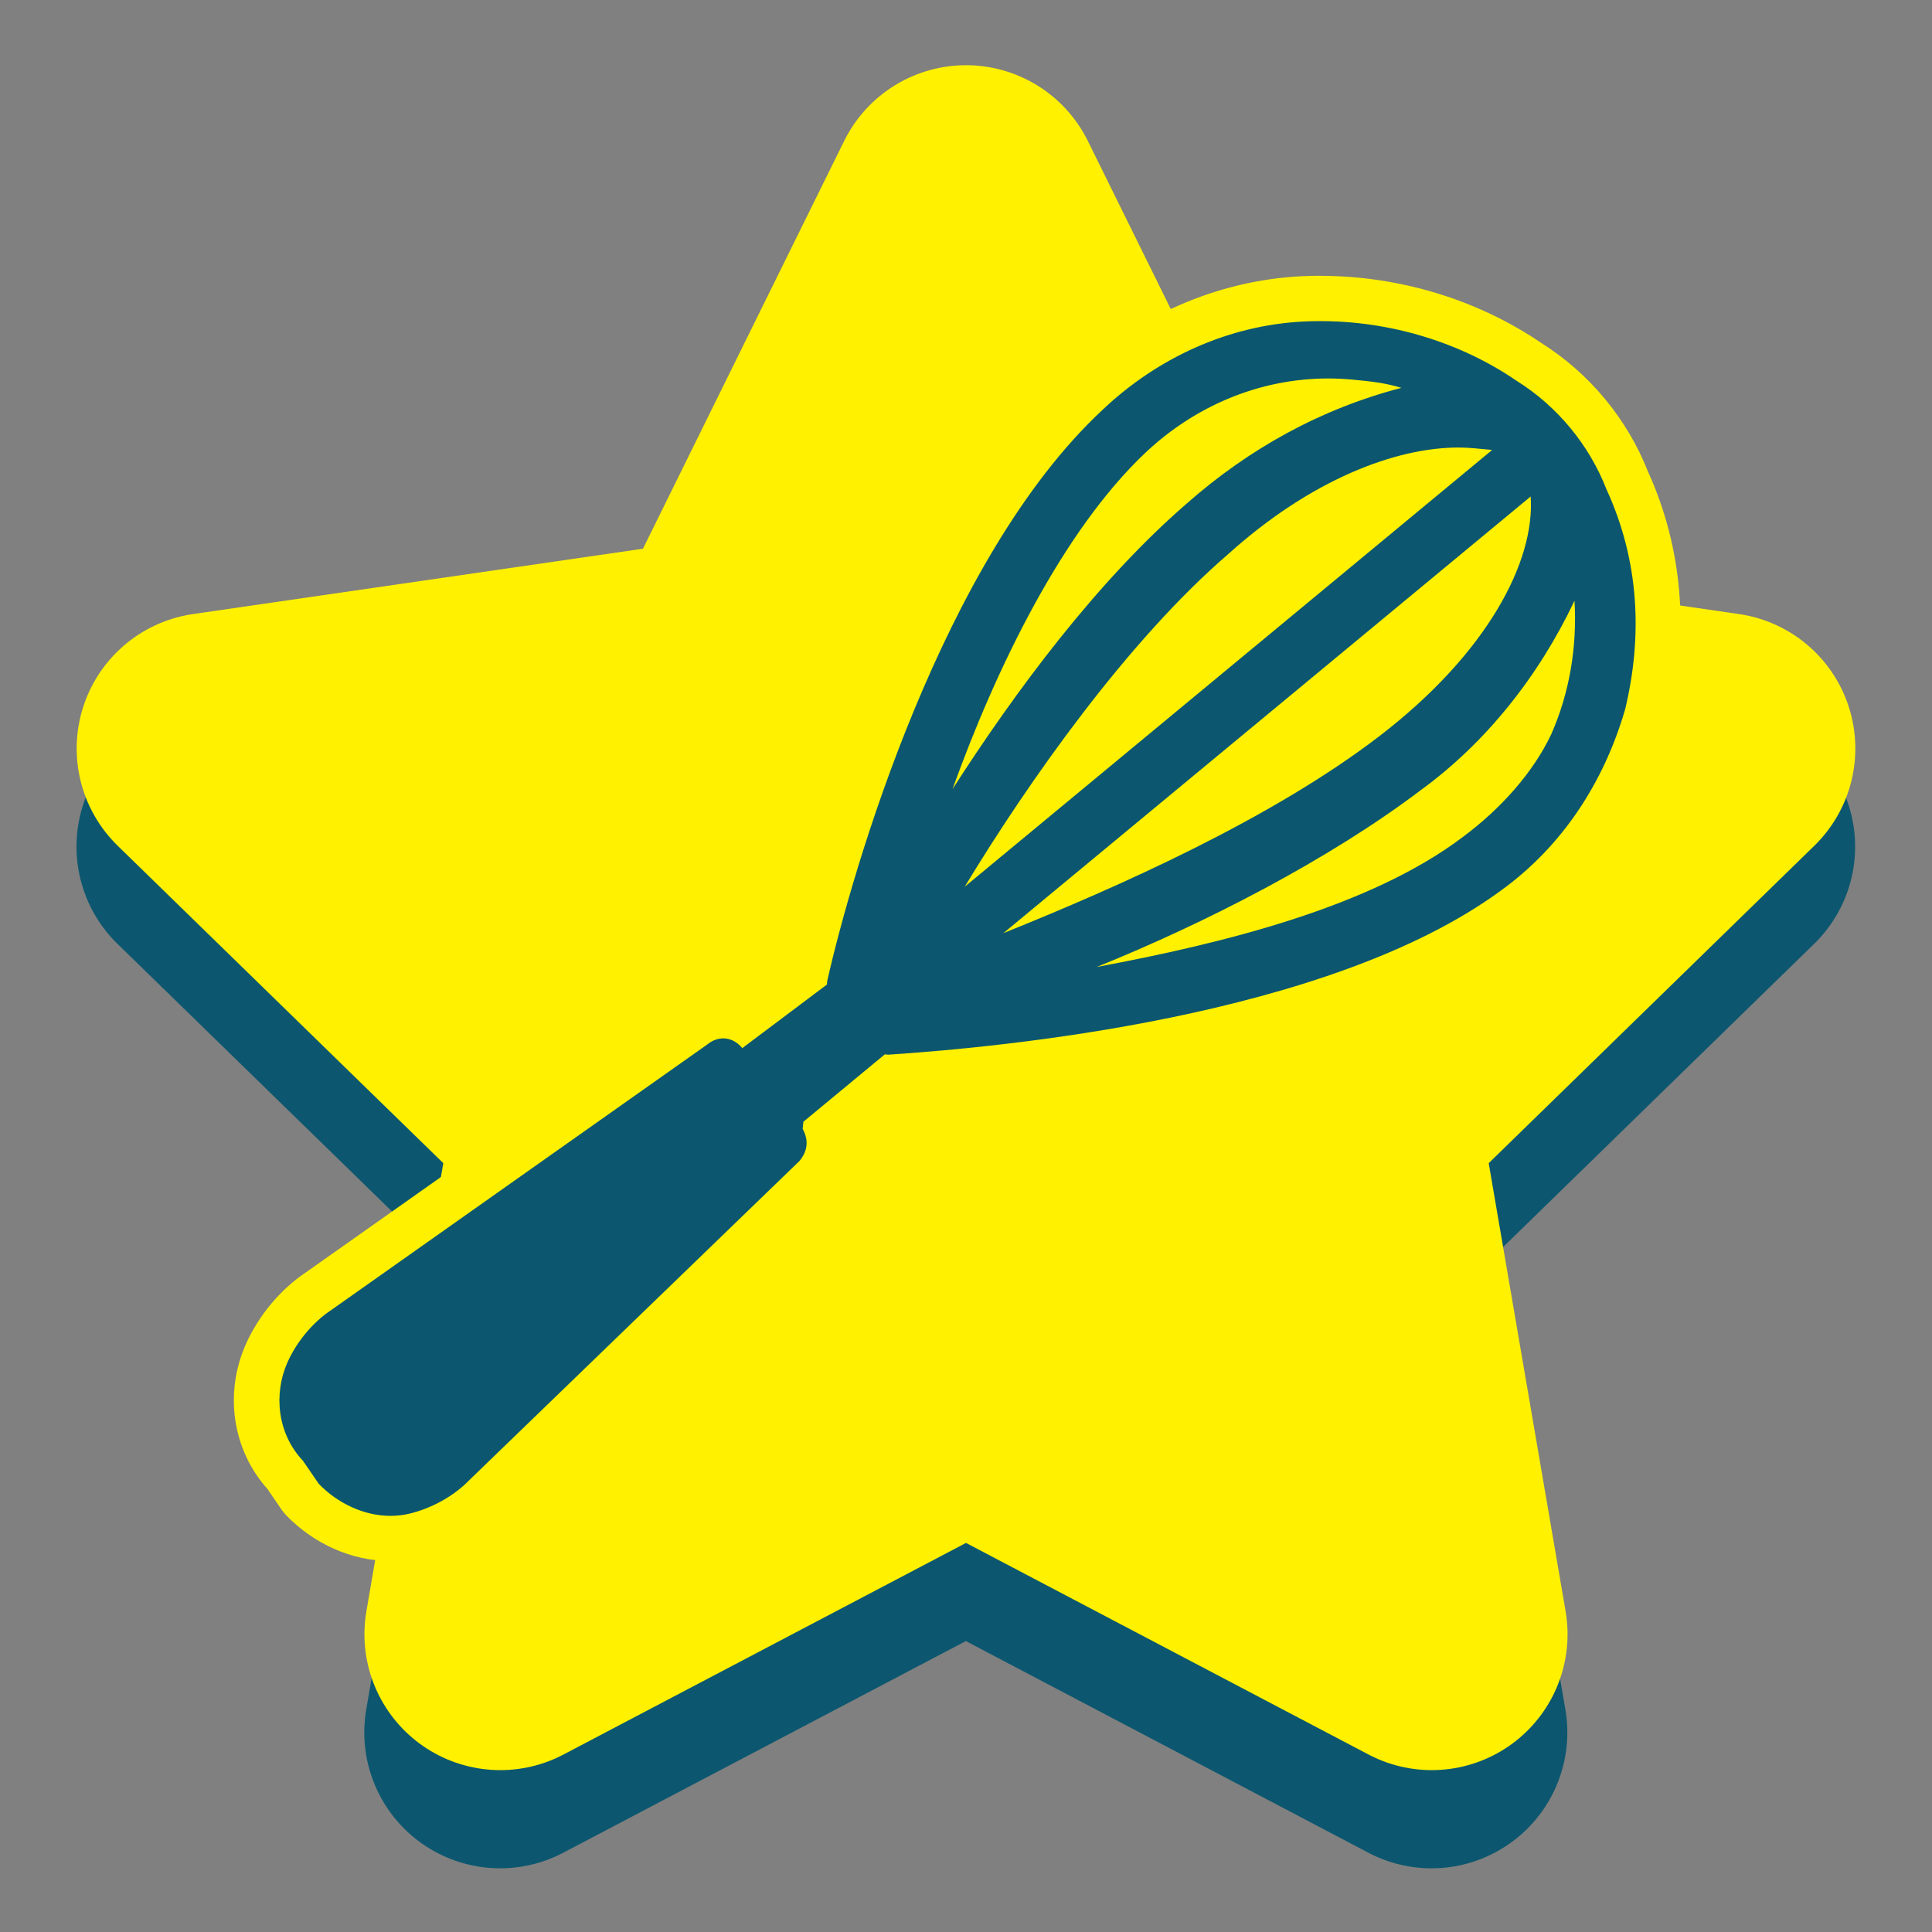 <svg xmlns="http://www.w3.org/2000/svg" viewBox="0 0 256 256"><rect x="0" y="0" width="256" height="256" fill="#808080" stroke="none"/><defs><style>.cls-3{fill:#0c576f;stroke-width:0}</style></defs><g id="Layer_13" data-name="Layer 13"><path d="M230.43 94.37 170.8 85.7l-26.67-54.03a18.001 18.001 0 0 0-32.28 0L85.18 85.7l-59.63 8.67c-6.78.99-12.41 5.73-14.53 12.25a17.999 17.999 0 0 0 4.55 18.45l43.15 42.06-10.19 59.38a18.014 18.014 0 0 0 7.16 17.61 17.996 17.996 0 0 0 18.96 1.37l53.33-28.04 53.33 28.04a17.968 17.968 0 0 0 18.95-1.37 18.006 18.006 0 0 0 7.16-17.61l-10.19-59.38 43.15-42.06a17.984 17.984 0 0 0 4.55-18.45 18.004 18.004 0 0 0-14.53-12.25Z" class="cls-3"/><path d="m227.84 99.18-68.99-10.02L128 26.64 97.15 89.16 28.16 99.18l49.92 48.66-11.79 68.71L128 184.11l61.71 32.44-11.79-68.71 49.92-48.66z" style="fill:#fff100;stroke:#fff100;stroke-linecap:round;stroke-linejoin:round;stroke-width:36px"/></g><g id="Layer_4" data-name="Layer 4"><path d="M51.75 203.86c-4.24 0-8.49-1.88-11.65-5.16a3.02 3.02 0 0 1-.32-.39l-1.96-2.86c-3.94-4.3-4.92-10.58-2.49-16.08 1.47-3.34 3.99-6.36 6.93-8.29l49.61-35.03c1.19-.95 2.57-1.46 3.99-1.46.87 0 1.72.19 2.5.55l8.48-6.37c1.76-7.62 13.4-54.49 37.25-76.67 7.98-7.55 18.13-12 28.58-12.5.78-.04 1.55-.06 2.33-.06 9.88 0 19.69 2.98 27.62 8.4 5.88 3.68 10.51 9.26 13.03 15.72 4.38 9.58 5.27 20.01 2.63 31-.01.04-.02.09-.04.13-3.1 10.7-9.18 19.56-17.6 25.63-21.79 15.99-60.75 20.82-82.32 22.28l-8.63 7.15c.51 2.03.04 4.08-1.38 5.83l-.24.27-43.74 42.28c-2.45 2.52-5.89 4.43-9.44 5.26-1.02.24-2.07.35-3.12.35ZM203.9 93.33c-4 5.36-8.67 10.03-13.85 13.8-4.78 3.62-10.43 7.28-16.64 10.81 6.95-2.46 13.5-5.53 18.64-9.42 4.87-3.62 8.7-8.05 10.8-12.48.39-.88.74-1.79 1.05-2.71Zm-52.79 19.21c12.54-5.9 22.4-11.63 29.87-17.36 10.21-7.84 15.58-15.79 17.74-22.06l-47.6 39.42Zm38.31-49.91c-7.77 1.21-16.69 5.88-24.61 13.01-8.69 7.48-16.94 17.72-23.39 26.74l48-39.75Zm-17.81-9.15c-6.55.94-12.75 3.97-17.8 8.75-4.79 4.54-9.04 10.52-12.67 16.79 4.78-5.67 9.51-10.53 14.17-14.56 5.06-4.46 10.51-8.13 16.29-10.98Z" class="cls-3"/><path d="M174.99 42.55c9.28 0 18.55 2.82 25.97 7.91 5.37 3.35 9.62 8.49 11.91 14.39 4.33 9.41 4.81 19.4 2.47 29.13-2.81 9.69-8.34 18.17-16.47 24.03-22.9 16.8-66.38 20.76-81.16 21.74l-.47-.04-10.79 8.93-.09.94c.81 1.5.67 2.91-.4 4.23l-43.77 42.31c-2.1 2.17-5.09 3.78-8 4.46-.81.19-1.63.28-2.45.28-3.56 0-7.04-1.7-9.5-4.24l-2.08-3.04c-3.45-3.64-3.9-8.89-2.1-12.99 1.2-2.73 3.35-5.37 5.87-7.03l49.73-35.12c.69-.57 1.44-.85 2.18-.85.92 0 1.81.44 2.52 1.29l11.21-8.42.04-.47c3.25-14.38 15.2-55.9 36.49-75.69 7.28-6.9 16.69-11.22 26.68-11.7.73-.04 1.46-.05 2.19-.05m-48.75 62c8.32-12.96 19.17-27.57 31.03-37.83 8.26-7.28 17.76-12.54 28.45-15.33-2.3-.69-4.18-.87-6.53-1.09-1.07-.1-2.13-.15-3.19-.15-9.15 0-17.73 3.7-24.26 9.89-10.92 10.34-19.73 28.47-25.5 44.5m1.63 12.94 69.87-57.86-2.35-.22c-.68-.06-1.39-.1-2.12-.1-8.31 0-19.52 4.23-30.47 14.09-13.4 11.53-26.53 30.2-34.94 44.09m5.11 6.17c15.26-6.14 35.53-15.14 49.83-26.11 14.3-10.97 20.65-23.17 20.04-31.75l-69.87 57.86m12.37 4.48c16.88-3.15 36.28-7.96 48.52-17.23 5.09-3.78 9.34-8.6 11.7-13.59 2.41-5.46 3.45-11.52 3.09-17.71-4.73 9.98-11.72 18.8-20.36 25.09-12.24 9.27-28.67 17.68-42.95 23.44m29.65-91.59c-.82 0-1.65.02-2.47.06-11.16.54-21.99 5.27-30.5 13.32-23.53 21.9-35.38 66.77-37.85 77.1l-6.36 4.78c-.64-.14-1.29-.22-1.95-.22-2.08 0-4.07.71-5.79 2.05l-49.51 34.96c-3.38 2.25-6.28 5.73-7.98 9.56-2.88 6.52-1.74 13.98 2.88 19.15l1.84 2.69c.19.28.4.54.63.78 3.73 3.86 8.77 6.07 13.81 6.07 1.29 0 2.57-.15 3.8-.43 4.08-.95 8.04-3.15 10.88-6.05l43.71-42.25c.17-.17.34-.35.49-.53 1.57-1.93 2.33-4.19 2.24-6.47l6.61-5.47c22.07-1.56 60.85-6.59 82.94-22.8 8.92-6.44 15.4-15.86 18.69-27.2.03-.09.05-.18.07-.27 2.75-11.47 1.79-22.83-2.78-32.87-2.76-7.01-7.78-13.06-14.15-17.06-8.41-5.73-18.8-8.89-29.26-8.89Z" style="stroke-width:0;fill:#fff100"/></g></svg>